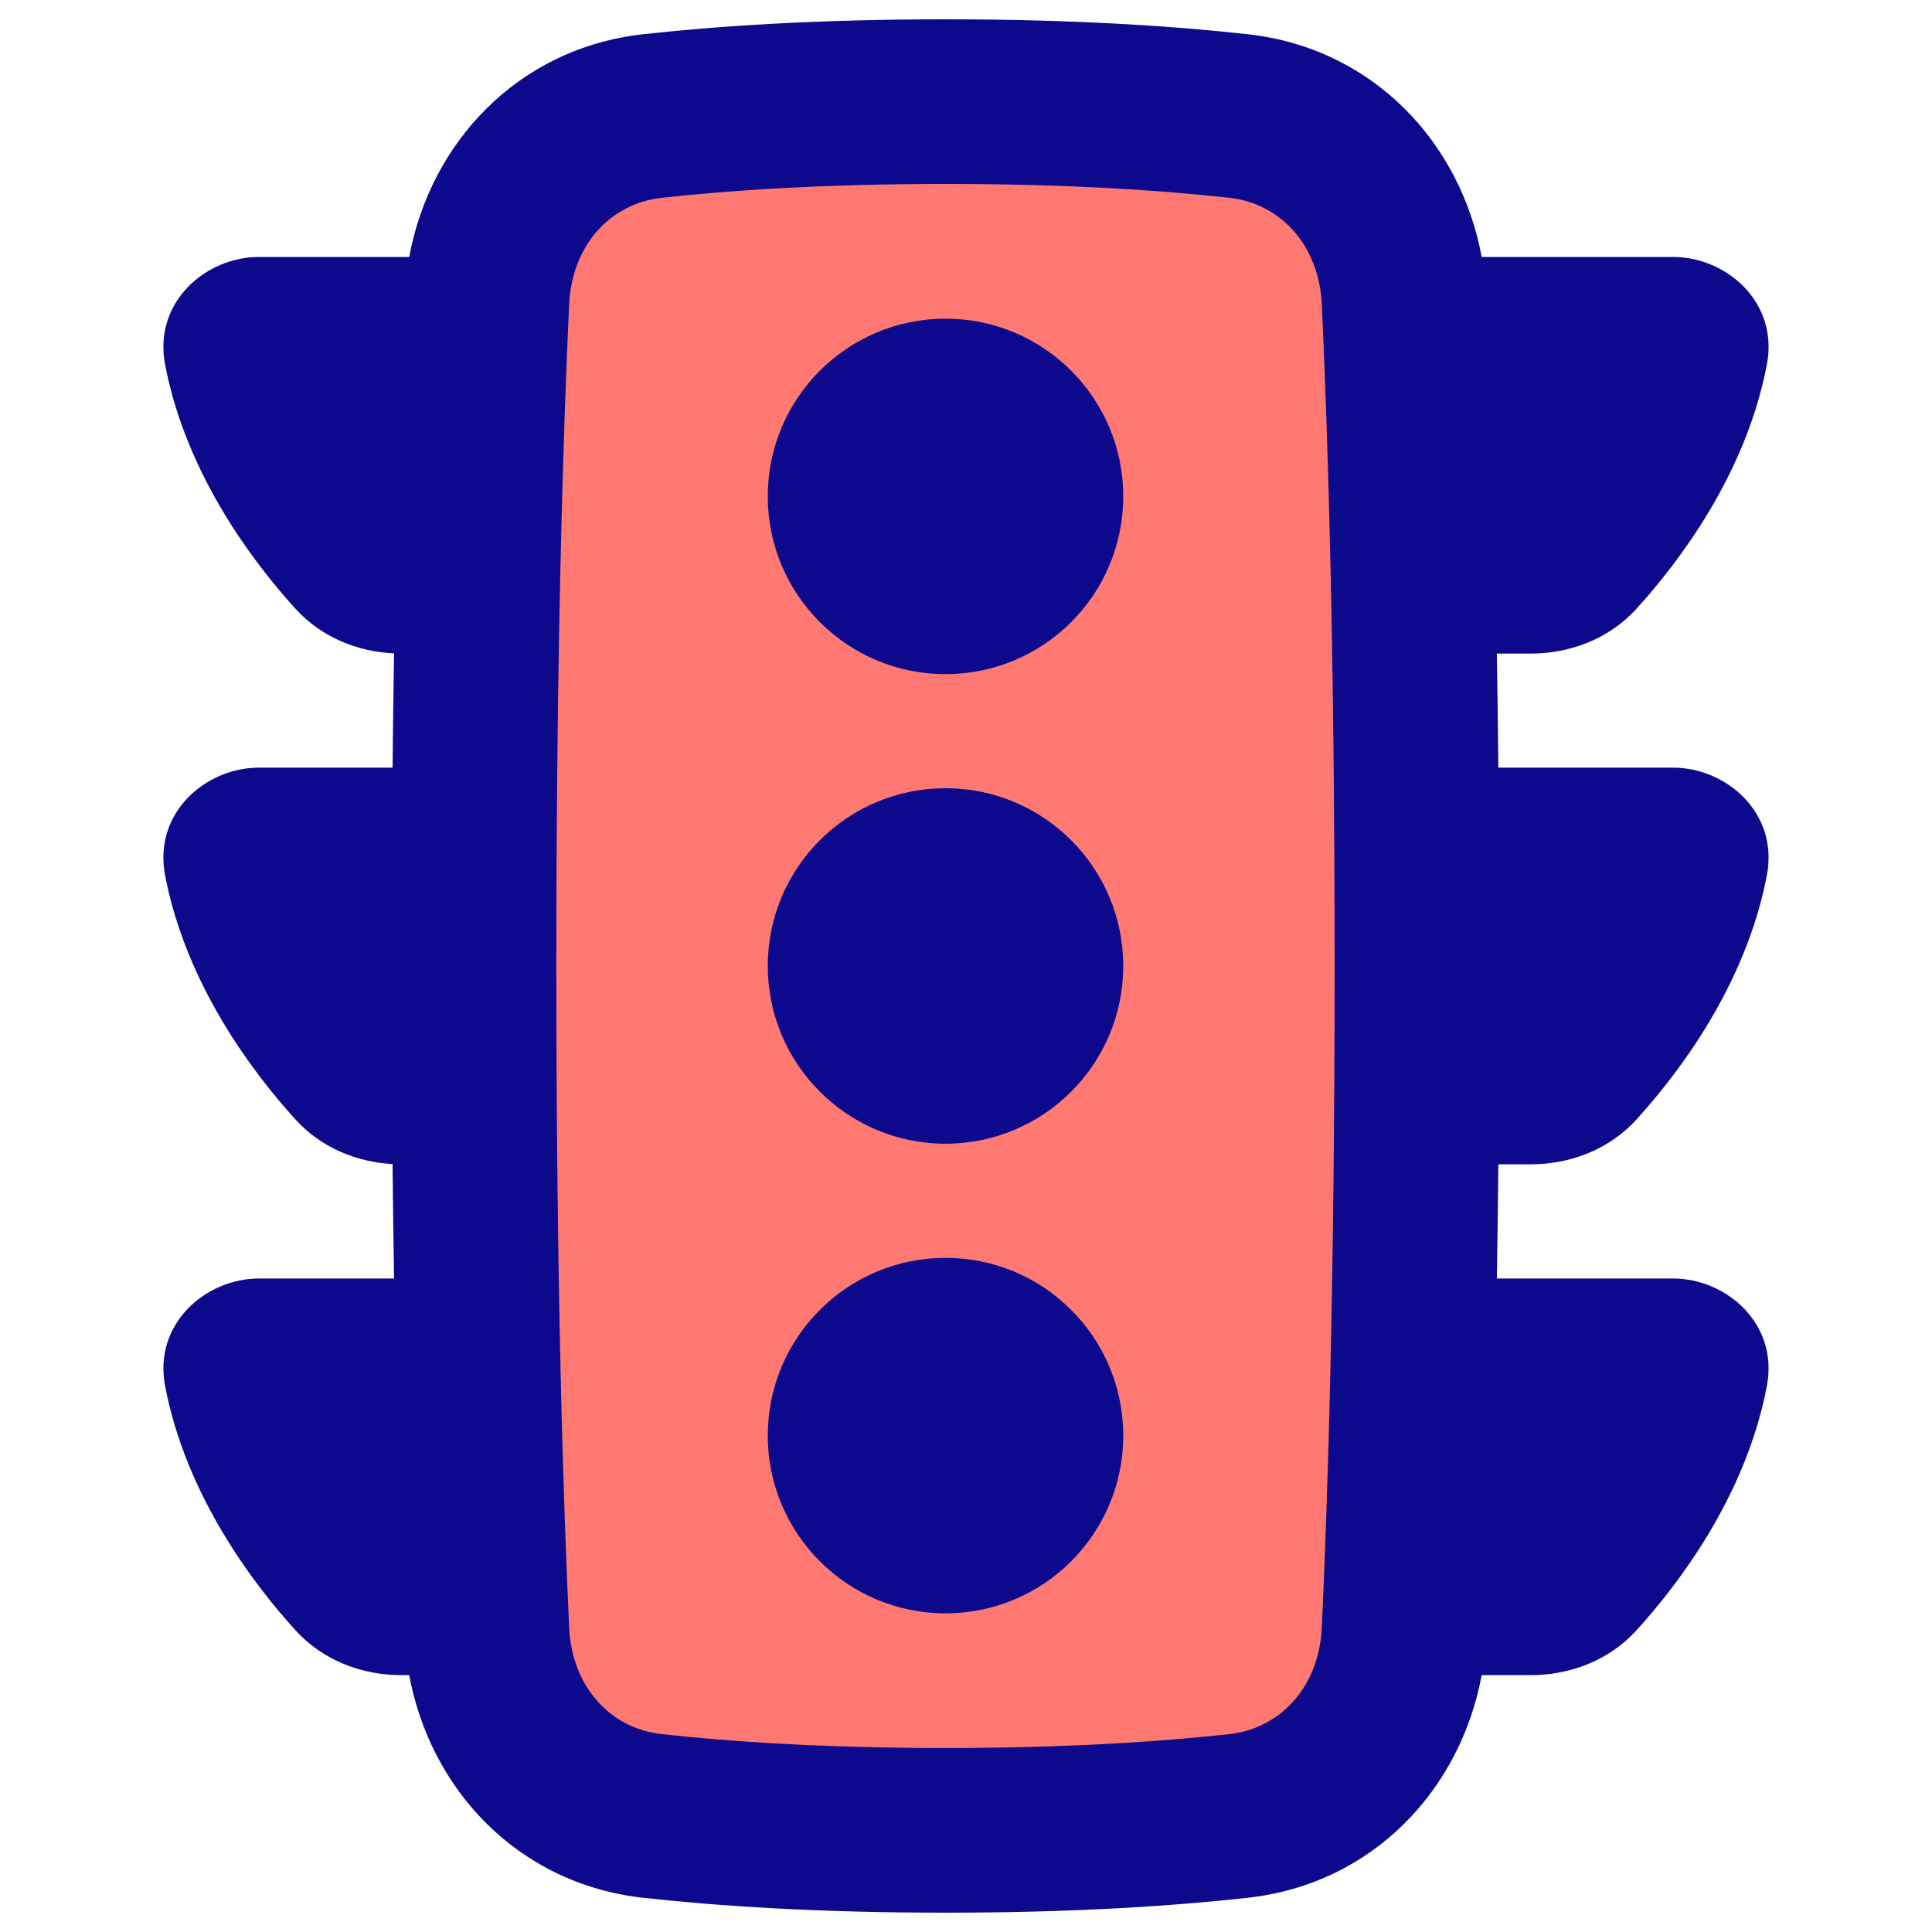 <svg xmlns="http://www.w3.org/2000/svg" fill="none" viewBox="0 0 48 48" id="Traffic-Light--Streamline-Plump">
  <desc>
    Traffic Light Streamline Icon: https://streamlinehq.com
  </desc>
  <g id="traffic-light">
    <path id="Rectangle 1098" fill="#ff7972" d="M34.883 7.472c-0.111 -2.378 -1.746 -4.327 -4.112 -4.589 -1.765 -0.195 -4.169 -0.358 -7.282 -0.358 -3.113 0 -5.516 0.163 -7.282 0.358 -2.366 0.262 -4.002 2.211 -4.112 4.589 -0.152 3.266 -0.32 8.662 -0.32 16.528 0 7.866 0.168 13.262 0.32 16.528 0.111 2.378 1.746 4.327 4.112 4.589 1.765 0.195 4.169 0.358 7.282 0.358 3.112 0 5.516 -0.163 7.282 -0.358 2.366 -0.262 4.001 -2.211 4.112 -4.589 0.152 -3.266 0.32 -8.662 0.32 -16.528 0 -7.866 -0.168 -13.262 -0.32 -16.528Z" stroke-width="1"></path>
    <path id="Union" fill="#0c098c" fill-rule="evenodd" d="M15.983 0.85C17.827 0.646 20.306 0.48 23.49 0.48s5.662 0.166 7.506 0.37c3.122 0.345 5.293 2.696 5.816 5.534h4.757c1.312 0 2.624 1.116 2.329 2.669 -0.525 2.764 -2.237 4.968 -3.239 6.07l-0.757 -0.688 0.757 0.688c-0.703 0.773 -1.684 1.115 -2.631 1.115h-0.839c0.015 0.894 0.027 1.839 0.037 2.834h4.343c1.312 0 2.624 1.116 2.329 2.67 -0.525 2.763 -2.237 4.968 -3.239 6.07 -0.703 0.773 -1.684 1.115 -2.631 1.115h-0.802c-0.01 0.996 -0.022 1.942 -0.037 2.837h4.38c1.312 0 2.624 1.116 2.329 2.669 -0.525 2.764 -2.237 4.968 -3.239 6.07 -0.703 0.773 -1.684 1.115 -2.631 1.115h-1.216c-0.524 2.837 -2.695 5.187 -5.816 5.532 -1.844 0.204 -4.323 0.37 -7.506 0.37 -3.184 0 -5.663 -0.166 -7.507 -0.37 -3.121 -0.345 -5.292 -2.695 -5.816 -5.532h-0.195c-0.947 0 -1.929 -0.342 -2.631 -1.115 -1.002 -1.102 -2.713 -3.307 -3.239 -6.07 -0.295 -1.553 1.017 -2.669 2.329 -2.669h3.359c-0.015 -0.897 -0.027 -1.844 -0.037 -2.843 -0.877 -0.049 -1.764 -0.395 -2.413 -1.109 -1.002 -1.102 -2.713 -3.307 -3.239 -6.07 -0.295 -1.554 1.017 -2.67 2.329 -2.67h3.323c0.01 -0.997 0.022 -1.943 0.037 -2.839 -0.889 -0.041 -1.792 -0.387 -2.45 -1.11 -1.002 -1.102 -2.713 -3.307 -3.239 -6.07C3.807 7.5 5.12 6.384 6.431 6.384h3.736c0.523 -2.837 2.695 -5.188 5.816 -5.534Zm7.507 3.72c-3.041 0 -5.37 0.159 -7.056 0.345 -1.253 0.139 -2.225 1.16 -2.294 2.651 -0.15 3.232 -0.318 8.596 -0.318 16.433s0.168 13.201 0.318 16.433c0.069 1.491 1.041 2.513 2.294 2.651 1.687 0.187 4.015 0.345 7.056 0.345 3.041 0 5.37 -0.159 7.056 -0.345 1.253 -0.139 2.225 -1.16 2.294 -2.651 0.15 -3.232 0.318 -8.596 0.318 -16.433 0 -7.837 -0.168 -13.201 -0.318 -16.433 -0.069 -1.491 -1.041 -2.512 -2.294 -2.651 -1.687 -0.187 -4.015 -0.345 -7.056 -0.345Zm4.417 7.763c0 -2.439 -1.977 -4.416 -4.416 -4.416 -2.439 0 -4.416 1.977 -4.416 4.416 0 2.439 1.977 4.416 4.416 4.416 2.439 0 4.416 -1.977 4.416 -4.416Zm0 23.334c0 -2.439 -1.977 -4.416 -4.416 -4.416 -2.439 0 -4.416 1.977 -4.416 4.416 0 2.439 1.977 4.416 4.416 4.416 2.439 0 4.416 -1.977 4.416 -4.416Zm-4.416 -16.084c2.439 0 4.416 1.977 4.416 4.416 0 2.439 -1.977 4.416 -4.416 4.416 -2.439 0 -4.416 -1.977 -4.416 -4.416 0 -2.439 1.977 -4.416 4.416 -4.416Z" clip-rule="evenodd" stroke-width="1"></path>
  </g>
</svg>